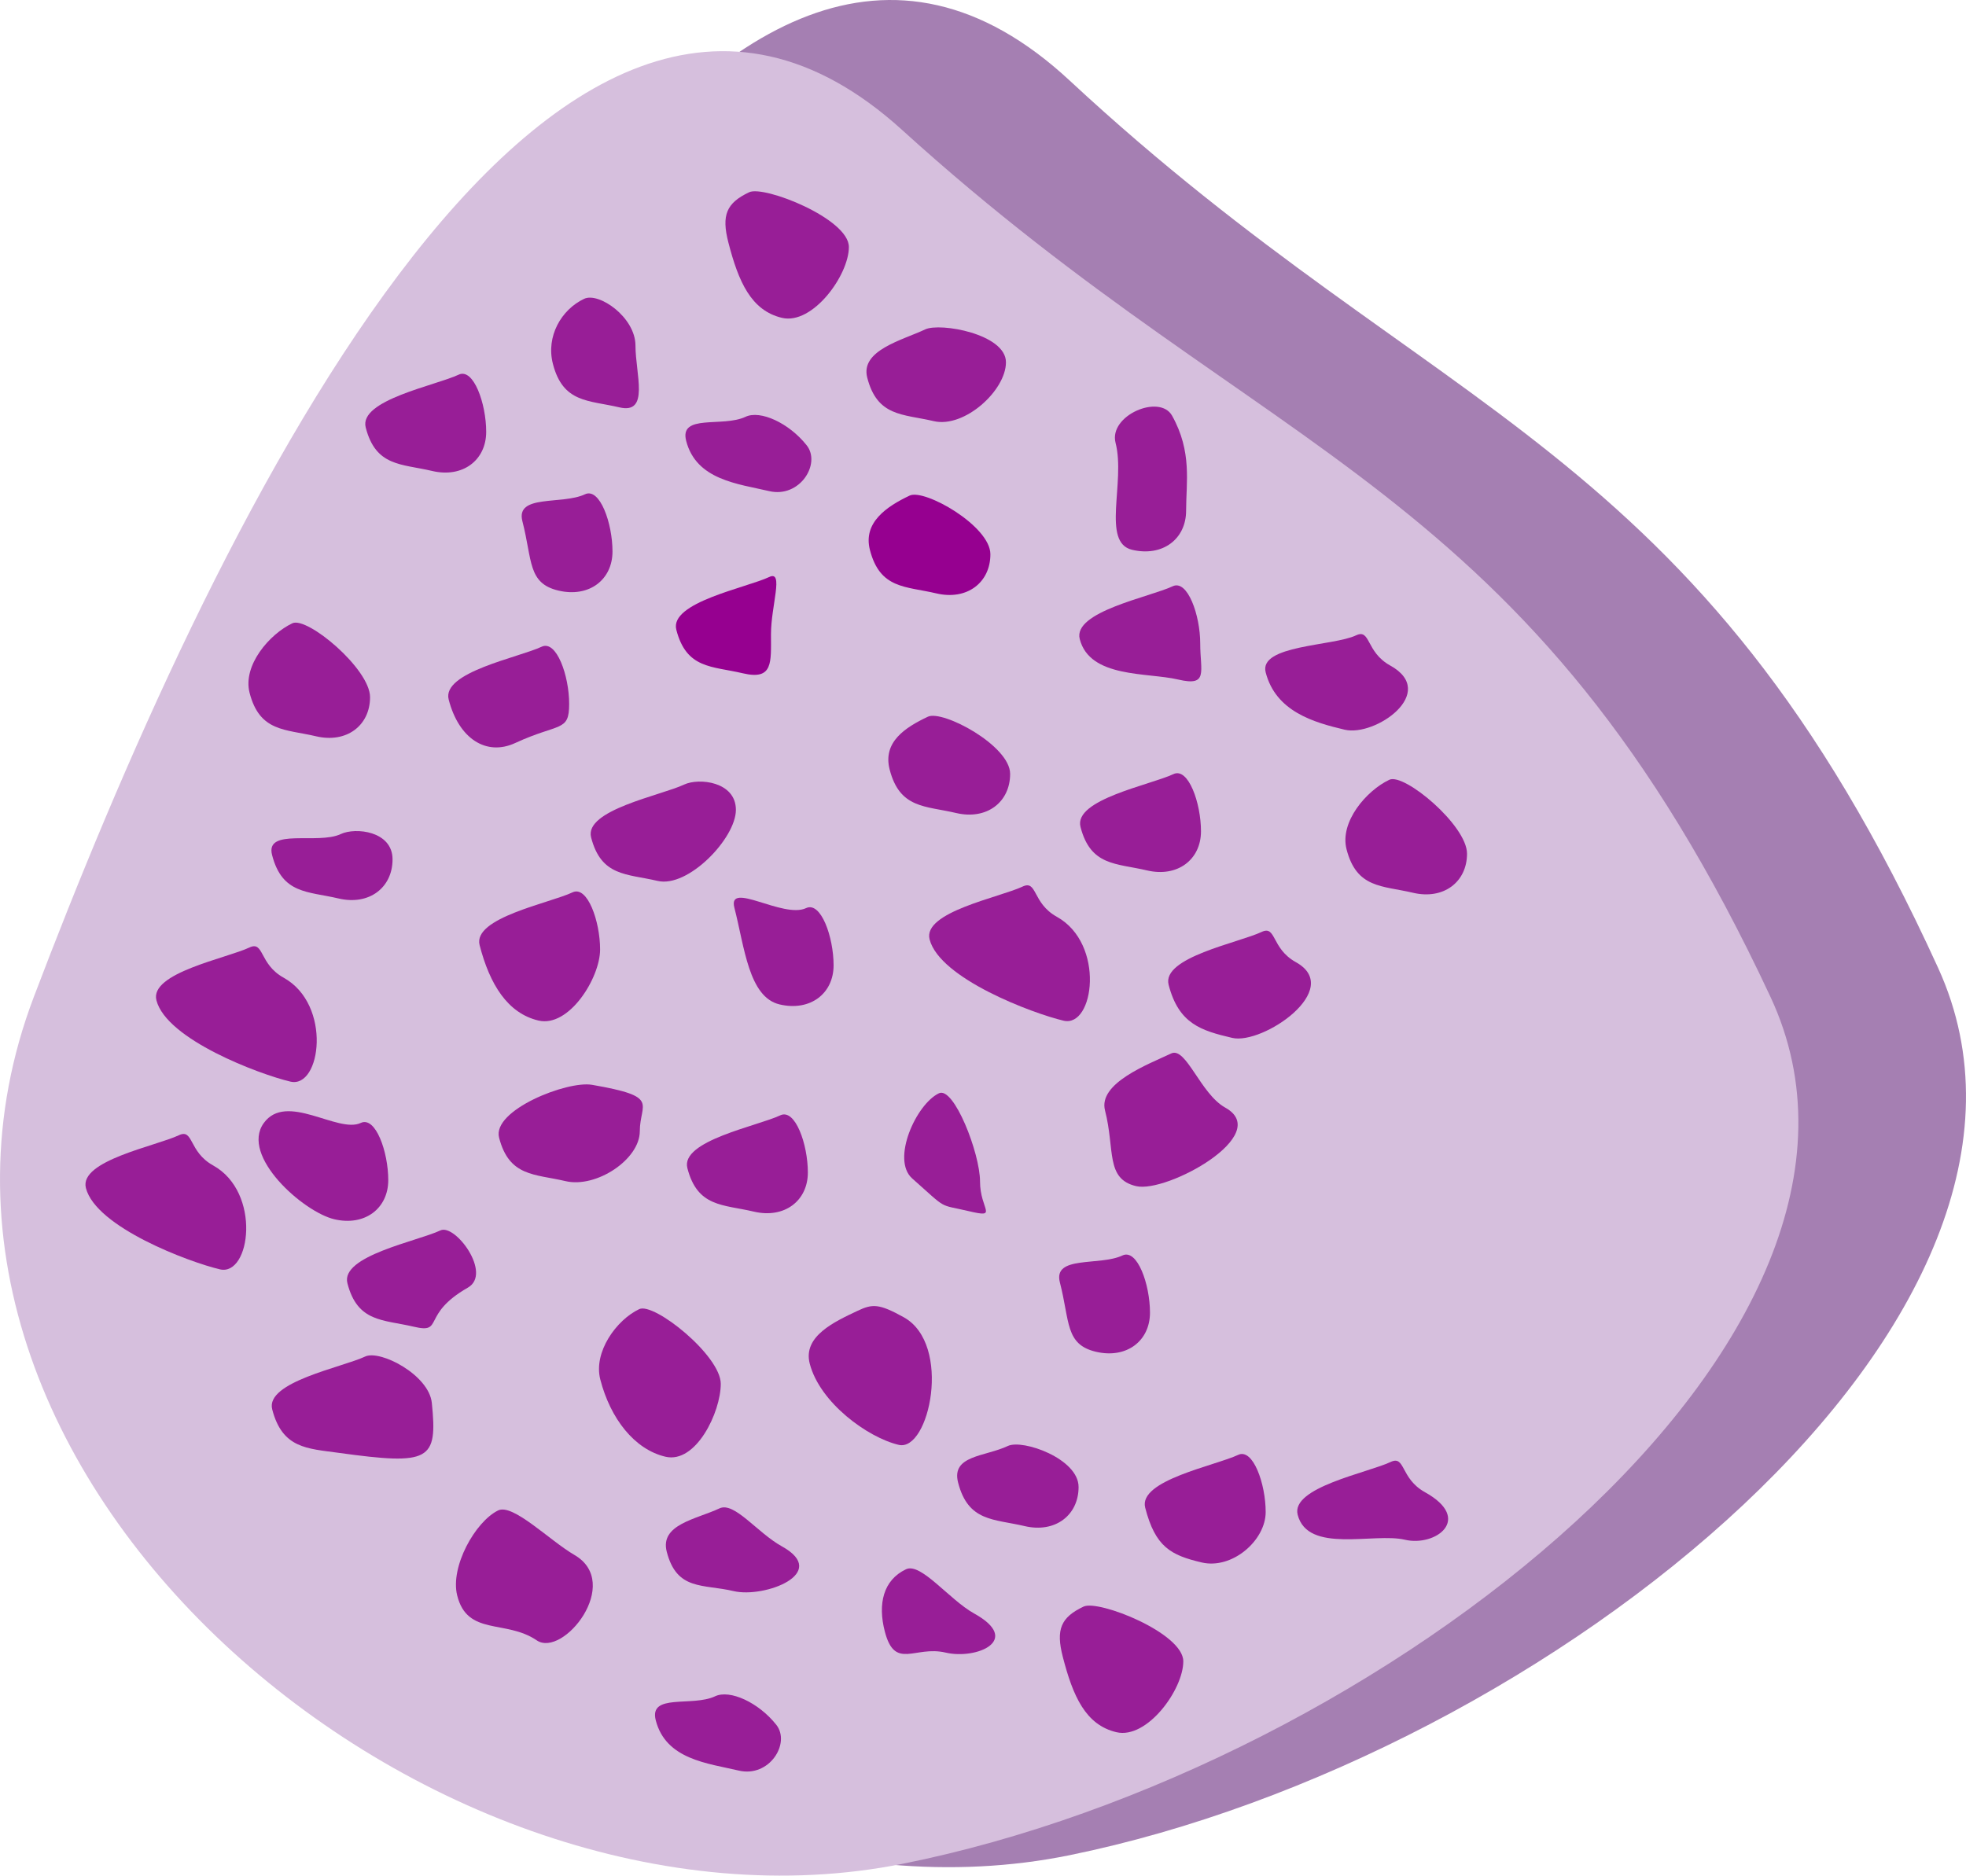 <?xml version="1.0" encoding="UTF-8" standalone="no"?>
<!-- Created with Inkscape (http://www.inkscape.org/) -->

<svg
   width="321.4"
   height="306.683"
   viewBox="0 0 321.4 306.684"
   version="1.1"
   id="svg5"
   inkscape:version="1.2.2 (b0a84865, 2022-12-01)"
   sodipodi:docname="Logo_empty.svg"
   inkscape:export-filename="favicon.png"
   inkscape:export-xdpi="20.033682"
   inkscape:export-ydpi="20.033682"
   xmlns:inkscape="http://www.inkscape.org/namespaces/inkscape"
   xmlns:sodipodi="http://sodipodi.sourceforge.net/DTD/sodipodi-0.dtd"
   xmlns:xlink="http://www.w3.org/1999/xlink"
   xmlns="http://www.w3.org/2000/svg"
   xmlns:svg="http://www.w3.org/2000/svg">
  <sodipodi:namedview
     id="namedview7"
     pagecolor="#ffffff"
     bordercolor="#000000"
     borderopacity="0.25"
     inkscape:showpageshadow="2"
     inkscape:pageopacity="0.0"
     inkscape:pagecheckerboard="0"
     inkscape:deskcolor="#d1d1d1"
     inkscape:document-units="px"
     showgrid="false"
     inkscape:zoom="0.78018344"
     inkscape:cx="255.06822"
     inkscape:cy="146.76036"
     inkscape:window-width="1440"
     inkscape:window-height="751"
     inkscape:window-x="0"
     inkscape:window-y="25"
     inkscape:window-maximized="0"
     inkscape:current-layer="layer1" />
  <defs
     id="defs2">
    <linearGradient
       id="linearGradient19268"
       inkscape:swatch="solid">
      <stop
         style="stop-color:#73015c;stop-opacity:1;"
         offset="0"
         id="stop19266" />
    </linearGradient>
    <linearGradient
       inkscape:collect="always"
       id="linearGradient19216">
      <stop
         style="stop-color:#000000;stop-opacity:1;"
         offset="0"
         id="stop19212" />
      <stop
         style="stop-color:#000000;stop-opacity:0;"
         offset="1"
         id="stop19214" />
    </linearGradient>
    <linearGradient
       id="linearGradient18442">
      <stop
         style="stop-color:#73015c;stop-opacity:1;"
         offset="0.413"
         id="stop18446" />
      <stop
         style="stop-color:#c0c0c0;stop-opacity:0.522;"
         offset="1"
         id="stop18448" />
    </linearGradient>
    <linearGradient
       id="linearGradient18442-1">
      <stop
         style="stop-color:#73015c;stop-opacity:1;"
         offset="0.467"
         id="stop18438" />
      <stop
         style="stop-color:#73015c;stop-opacity:0;"
         offset="1"
         id="stop18440" />
    </linearGradient>
    <linearGradient
       id="linearGradient18434"
       inkscape:swatch="solid">
      <stop
         style="stop-color:#73015c;stop-opacity:1;"
         offset="0"
         id="stop18432" />
    </linearGradient>
    <linearGradient
       inkscape:collect="always"
       xlink:href="#linearGradient19216"
       id="linearGradient19218"
       x1="99.223"
       y1="119.825"
       x2="245.906"
       y2="119.825"
       gradientUnits="userSpaceOnUse" />
    <linearGradient
       inkscape:collect="always"
       xlink:href="#linearGradient19268"
       id="linearGradient19270"
       x1="99.223"
       y1="119.825"
       x2="245.906"
       y2="119.825"
       gradientUnits="userSpaceOnUse" />
  </defs>
  <g
     inkscape:label="Ebene 1"
     inkscape:groupmode="layer"
     id="layer1"
     transform="translate(-41.816,-46.611)">
    <path
       id="path324"
       style="fill:#a57fb2;fill-opacity:1;stroke-width:8.093"
       d="M 358.66,204.875 C 384.551,261.617 295.104,333.928 216.704,349.949 139.821,365.66 45.245,284.381 74.748,204.875 102.542,129.972 158.663,5.86 216.704,59.8 277.041,115.874 319.126,118.232 358.66,204.875 Z"
       sodipodi:nodetypes="sssss" />
    <path
       id="path324-0"
       style="fill:#d6bfdd;fill-opacity:1;stroke-width:8"
       d="M 331.256,209.621 C 357.148,265.065 267.7,335.721 189.3,351.375 112.418,366.726 17.841,287.308 47.344,209.621 75.139,136.433 131.259,15.162 189.3,67.867 249.638,122.658 291.722,124.962 331.256,209.621 Z"
       sodipodi:nodetypes="sssss" />
    <path
       id="ellipse17580-3-4"
       style="fill:#981e97;fill-opacity:1;stroke-width:8"
       d="m 145.702,103.125 c 0,4.627 2.366,11.272 -2.631,10.094 -5.059,-1.192 -9.214,-0.703 -10.868,-7.112 -1.156,-4.481 1.359,-8.865 5.102,-10.635 2.423,-1.145 8.397,3.025 8.397,7.652 z"
       sodipodi:nodetypes="sssss" />
    <path
       id="ellipse17580-3-0"
       style="fill:#981e97;fill-opacity:1;stroke-width:8"
       d="m 173.687,119.416 c 2.399,3.028 -1.132,8.673 -6.129,7.496 -5.059,-1.192 -11.912,-1.802 -13.567,-8.211 -1.156,-4.481 5.957,-2.169 9.7,-3.938 2.423,-1.145 7.122,1.026 9.996,4.654 z"
       sodipodi:nodetypes="sssss" />
    <path
       id="ellipse17580-3-0-7"
       style="fill:#981e97;fill-opacity:1;stroke-width:8"
       d="m 168.717,328.623 c 2.399,3.028 -1.132,8.673 -6.129,7.496 -5.059,-1.192 -11.912,-1.802 -13.567,-8.211 -1.156,-4.481 5.957,-2.169 9.7,-3.938 2.423,-1.145 7.122,1.026 9.996,4.654 z"
       sodipodi:nodetypes="sssss"
       inkscape:transform-center-x="40.976486"
       inkscape:transform-center-y="-71.535222" />
    <path
       id="ellipse17580"
       style="fill:#981e97;fill-opacity:1;stroke-width:8"
       d="m 180.59,86.991 c 0,4.627 -5.93,12.771 -10.927,11.594 -5.059,-1.192 -7.115,-5.9 -8.769,-12.309 -1.156,-4.481 -0.34,-6.467 3.403,-8.236 2.423,-1.145 16.292,4.324 16.292,8.951 z"
       sodipodi:nodetypes="sssss" />
    <path
       id="ellipse17580-9"
       style="fill:#981e97;fill-opacity:1;stroke-width:8"
       d="m 235.261,318.251 c 0,4.627 -5.93,12.771 -10.927,11.594 -5.059,-1.192 -7.115,-5.9 -8.769,-12.309 -1.156,-4.481 -0.34,-6.467 3.403,-8.236 2.423,-1.145 16.292,4.324 16.292,8.951 z"
       sodipodi:nodetypes="sssss" />
    <path
       id="ellipse17580-3"
       style="fill:#981e97;fill-opacity:1;stroke-width:8"
       d="m 206.267,105.845 c 0,4.627 -6.812,10.803 -11.809,9.626 -5.059,-1.192 -9.214,-0.703 -10.868,-7.112 -1.156,-4.481 5.74,-6.121 9.484,-7.891 2.423,-1.145 13.193,0.749 13.193,5.376 z"
       sodipodi:nodetypes="sssss" />
    <path
       id="ellipse17580-3-6"
       style="fill:#981e97;fill-opacity:1;stroke-width:8"
       d="m 238.027,151.821 c 0,4.627 1.386,7.077 -3.611,5.9 -5.059,-1.192 -14.431,-0.206 -16.085,-6.615 -1.156,-4.481 11.454,-6.866 15.197,-8.636 2.423,-1.145 4.499,4.724 4.499,9.351 z"
       sodipodi:nodetypes="sssss" />
    <path
       id="ellipse17580-3-04"
       style="fill:#960090;fill-opacity:1;stroke-width:8"
       d="m 167.854,150.304 c 0,4.627 0.392,7.574 -4.605,6.396 -5.059,-1.192 -9.214,-0.703 -10.868,-7.112 -1.156,-4.481 11.454,-6.866 15.197,-8.636 2.423,-1.145 0.276,4.724 0.276,9.351 z"
       sodipodi:nodetypes="sssss" />
    <path
       id="ellipse17580-3-05"
       style="fill:#981e97;fill-opacity:1;stroke-width:8"
       d="m 141.946,136.784 c 0,4.627 -3.831,7.574 -8.828,6.396 -5.059,-1.192 -4.246,-4.926 -5.9,-11.335 -1.156,-4.481 6.486,-2.643 10.229,-4.413 2.423,-1.145 4.499,4.724 4.499,9.351 z"
       sodipodi:nodetypes="sssss" />
    <path
       id="ellipse17580-3-05-0"
       style="fill:#981e97;fill-opacity:1;stroke-width:8"
       d="m 229.814,261.244 c 0,4.627 -3.831,7.574 -8.828,6.396 -5.059,-1.192 -4.246,-4.926 -5.9,-11.335 -1.156,-4.481 6.486,-2.643 10.229,-4.413 2.423,-1.145 4.499,4.724 4.499,9.351 z"
       sodipodi:nodetypes="sssss" />
    <path
       id="ellipse17580-3-68"
       style="fill:#981e97;fill-opacity:1;stroke-width:8"
       d="m 102.312,160.605 c 0,4.627 -3.831,7.574 -8.828,6.396 -5.059,-1.192 -9.214,-0.703 -10.868,-7.112 -1.156,-4.481 3.256,-9.599 6.999,-11.368 2.423,-1.145 12.696,7.456 12.696,12.084 z"
       sodipodi:nodetypes="sssss" />
    <path
       id="ellipse17580-3-68-9"
       style="fill:#981e97;fill-opacity:1;stroke-width:8"
       d="m 281.644,186.193 c 0,4.627 -3.831,7.574 -8.828,6.396 -5.059,-1.192 -9.214,-0.703 -10.868,-7.112 -1.156,-4.481 3.256,-9.599 6.999,-11.368 2.423,-1.145 12.696,7.456 12.696,12.084 z"
       sodipodi:nodetypes="sssss" />
    <path
       id="path18641"
       style="fill:#981e97;fill-opacity:1;stroke-width:8"
       d="m 173.883,238.328 c 0,4.627 -3.831,7.574 -8.828,6.396 -5.059,-1.192 -9.214,-0.703 -10.868,-7.112 -1.156,-4.481 11.454,-6.866 15.197,-8.636 2.423,-1.145 4.499,4.724 4.499,9.351 z"
       sodipodi:nodetypes="sssss"
       inkscape:spray-origin="#ellipse17580-3-68" />
    <path
       id="path18641-7"
       style="fill:#981e97;fill-opacity:1;stroke-width:8"
       d="m 146.41,231.577 c 0,4.627 -7.141,9.339 -12.138,8.162 -5.059,-1.192 -9.214,-0.703 -10.868,-7.112 -1.156,-4.481 11.117,-9.341 15.197,-8.636 11.25,1.944 7.809,2.958 7.809,7.586 z"
       sodipodi:nodetypes="sssss"
       inkscape:spray-origin="#ellipse17580-3-68" />
    <path
       id="path18643"
       style="fill:#981e97;fill-opacity:1;stroke-width:8"
       d="m 112.411,276.003 c 0.964,9.448 -0.3,10.222 -15.228,8.162 -5.149,-0.711 -9.214,-0.703 -10.868,-7.112 -1.156,-4.481 11.454,-6.866 15.197,-8.636 2.423,-1.145 10.429,2.982 10.898,7.586 z"
       sodipodi:nodetypes="sssss"
       inkscape:spray-origin="#ellipse17580-3-68" />
    <path
       id="path18645"
       style="fill:#981e97;fill-opacity:1;stroke-width:8"
       d="m 105.288,239.574 c 0,4.627 -3.831,7.574 -8.828,6.396 -5.059,-1.192 -15.395,-10.345 -11.53,-15.718 3.699,-5.143 12.116,1.74 15.859,-0.029 2.423,-1.145 4.499,4.724 4.499,9.351 z"
       sodipodi:nodetypes="sssss"
       inkscape:spray-origin="#ellipse17580-3-68" />
    <path
       id="path18647"
       style="fill:#981e97;fill-opacity:1;stroke-width:8"
       d="m 162.119,179.035 c 0,4.627 -7.806,12.791 -12.802,11.613 -5.059,-1.192 -9.214,-0.703 -10.868,-7.112 -1.156,-4.481 11.454,-6.866 15.197,-8.636 2.423,-1.145 8.473,-0.493 8.473,4.134 z"
       sodipodi:nodetypes="sssss"
       inkscape:spray-origin="#ellipse17580-3-68" />
    <path
       id="path18649"
       style="fill:#981e97;fill-opacity:1;stroke-width:8"
       d="m 202.029,239.794 c 0,4.627 3.135,6.026 -1.862,4.848 -5.059,-1.192 -3.316,-0.095 -9.227,-5.343 -3.46,-3.072 0.64,-12.163 4.384,-13.932 2.423,-1.145 6.705,9.799 6.705,14.427 z"
       sodipodi:nodetypes="sssss"
       inkscape:spray-origin="#ellipse17580-3-68" />
    <path
       id="path18739"
       style="fill:#981e97;fill-opacity:1;stroke-width:8"
       d="m 248.728,293.849 c 0,4.627 -5.472,9.416 -10.469,8.239 -5.059,-1.192 -7.573,-2.545 -9.227,-8.954 -1.156,-4.481 11.454,-6.866 15.197,-8.636 2.423,-1.145 4.499,4.724 4.499,9.351 z"
       sodipodi:nodetypes="sssss"
       inkscape:spray-origin="#ellipse17580-3-68" />
    <path
       id="path18741"
       style="fill:#981e97;fill-opacity:1;stroke-width:8"
       d="m 235.719,130.113 c 0,4.627 -3.831,7.574 -8.828,6.396 -5.059,-1.192 -1.049,-11.075 -2.703,-17.484 -1.156,-4.481 7.219,-8.057 9.239,-4.443 3.305,5.917 2.292,10.903 2.292,15.53 z"
       sodipodi:nodetypes="sssss"
       inkscape:spray-origin="#ellipse17580-3-68" />
    <path
       id="path18745"
       style="fill:#981e97;fill-opacity:1;stroke-width:8"
       d="m 206.951,173.151 c 0,4.627 -3.831,7.574 -8.828,6.396 -5.059,-1.192 -9.214,-0.703 -10.868,-7.112 -1.156,-4.481 2.511,-6.866 6.254,-8.636 2.423,-1.145 13.442,4.724 13.442,9.351 z"
       sodipodi:nodetypes="sssss"
       inkscape:spray-origin="#ellipse17580-3-68" />
    <path
       id="path18747"
       style="fill:#981e97;fill-opacity:1;stroke-width:8"
       d="m 121.298,117.224 c 0,4.627 -3.831,7.574 -8.828,6.396 -5.059,-1.192 -9.214,-0.703 -10.868,-7.112 -1.156,-4.481 11.454,-6.866 15.197,-8.636 2.423,-1.145 4.499,4.724 4.499,9.351 z"
       sodipodi:nodetypes="sssss"
       inkscape:spray-origin="#ellipse17580-3-68" />
    <path
       id="path18749"
       style="fill:#981e97;fill-opacity:1;stroke-width:8"
       d="m 238.151,182.536 c 0,4.627 -3.831,7.574 -8.828,6.396 -5.059,-1.192 -9.214,-0.703 -10.868,-7.112 -1.156,-4.481 11.454,-6.866 15.197,-8.636 2.423,-1.145 4.499,4.724 4.499,9.351 z"
       sodipodi:nodetypes="sssss"
       inkscape:spray-origin="#ellipse17580-3-68" />
    <path
       id="path18751"
       style="fill:#960090;fill-opacity:1;stroke-width:8"
       d="m 203.724,137.242 c 0,4.627 -3.831,7.574 -8.828,6.396 -5.059,-1.192 -9.214,-0.703 -10.868,-7.112 -1.156,-4.481 2.759,-7.115 6.503,-8.884 2.423,-1.145 13.193,4.972 13.193,9.599 z"
       sodipodi:nodetypes="sssss"
       inkscape:spray-origin="#ellipse17580-3-68" />
    <path
       id="path18753"
       style="fill:#981e97;fill-opacity:1;stroke-width:8"
       d="m 118.305,257.15 c -7.724,4.407 -3.831,7.574 -8.828,6.396 -5.059,-1.192 -9.214,-0.703 -10.868,-7.112 -1.156,-4.481 11.454,-6.866 15.197,-8.636 2.423,-1.145 8.518,7.058 4.499,9.351 z"
       sodipodi:nodetypes="sssss"
       inkscape:spray-origin="#ellipse17580-3-68" />
    <path
       id="path18755"
       style="fill:#981e97;fill-opacity:1;stroke-width:8"
       d="m 178.091,204.448 c 0,4.627 -3.831,7.574 -8.828,6.396 -5.059,-1.192 -5.736,-9.397 -7.39,-15.806 -1.156,-4.481 7.976,1.828 11.719,0.059 2.423,-1.145 4.499,4.724 4.499,9.351 z"
       sodipodi:nodetypes="sssss"
       inkscape:spray-origin="#ellipse17580-3-68" />
    <path
       id="path18757"
       style="fill:#981e97;fill-opacity:1;stroke-width:8"
       d="m 218.142,289.746 c 0,4.627 -3.831,7.574 -8.828,6.396 -5.059,-1.192 -9.214,-0.703 -10.868,-7.112 -1.156,-4.481 4.392,-4.218 8.135,-5.988 2.423,-1.145 11.56,2.075 11.56,6.703 z"
       sodipodi:nodetypes="sssss"
       inkscape:spray-origin="#ellipse17580-3-68" />
    <path
       id="path18759"
       style="fill:#981e97;fill-opacity:1;stroke-width:8"
       d="m 139.919,201.869 c 0,4.627 -5.073,12.791 -10.07,11.613 -5.059,-1.192 -7.972,-5.92 -9.626,-12.328 -1.156,-4.481 11.454,-6.866 15.197,-8.636 2.423,-1.145 4.499,4.724 4.499,9.351 z"
       sodipodi:nodetypes="sssss"
       inkscape:spray-origin="#ellipse17580-3-68" />
    <path
       id="path18761"
       style="fill:#981e97;fill-opacity:1;stroke-width:8"
       d="m 134.861,161.709 c 0,4.627 -1.569,3.05 -8.828,6.396 -4.72,2.176 -9.214,-0.703 -10.868,-7.112 -1.156,-4.481 11.454,-6.866 15.197,-8.636 2.423,-1.145 4.499,4.724 4.499,9.351 z"
       sodipodi:nodetypes="sssss"
       inkscape:spray-origin="#ellipse17580-3-68" />
    <path
       id="path18763"
       style="fill:#981e97;fill-opacity:1;stroke-width:8"
       d="m 159.646,272.885 c 0,4.627 -4.052,13.091 -9.048,11.914 -5.059,-1.192 -8.993,-6.22 -10.647,-12.629 -1.156,-4.481 2.627,-9.735 6.37,-11.505 2.423,-1.145 13.326,7.593 13.326,12.22 z"
       sodipodi:nodetypes="sssss"
       inkscape:spray-origin="#ellipse17580-3-68" />
    <path
       id="path18765"
       style="fill:#981e97;fill-opacity:1;stroke-width:8"
       d="m 105.989,187.125 c 0,4.627 -3.831,7.574 -8.828,6.396 -5.059,-1.192 -9.214,-0.703 -10.868,-7.112 -1.156,-4.481 7.479,-1.65 11.223,-3.419 2.423,-1.145 8.473,-0.493 8.473,4.134 z"
       sodipodi:nodetypes="sssss"
       inkscape:spray-origin="#ellipse17580-3-68" />
    <path
       id="path19470"
       style="fill:#981e97;fill-opacity:1;stroke-width:8"
       d="m 214.585,196.515 c 7.945,4.407 6.1,18.167 1.103,16.989 -5.059,-1.192 -20.248,-6.882 -21.902,-13.291 -1.156,-4.481 11.454,-6.866 15.197,-8.636 2.423,-1.145 1.555,2.693 5.602,4.937 z"
       sodipodi:nodetypes="sssss"
       inkscape:spray-origin="#ellipse17580-3-68" />
    <path
       id="path19474"
       style="fill:#981e97;fill-opacity:1;stroke-width:8"
       d="m 269.096,155.437 c 7.945,4.407 -2.45,11.665 -7.446,10.488 -5.059,-1.192 -11.268,-2.967 -12.922,-9.376 -1.156,-4.481 11.023,-4.279 14.766,-6.049 2.423,-1.145 1.555,2.693 5.602,4.937 z"
       sodipodi:nodetypes="sssss"
       inkscape:spray-origin="#ellipse17580-3-68" />
    <path
       id="path19478"
       style="fill:#981e97;fill-opacity:1;stroke-width:8"
       d="m 253.66,203.932 c 7.945,4.407 -5.414,13.561 -10.41,12.384 -5.059,-1.192 -8.735,-2.277 -10.389,-8.685 -1.156,-4.481 11.454,-6.866 15.197,-8.636 2.423,-1.145 1.555,2.693 5.602,4.937 z"
       sodipodi:nodetypes="sssss"
       inkscape:spray-origin="#ellipse17580-3-68" />
    <path
       id="path19480"
       style="fill:#981e97;fill-opacity:1;stroke-width:8"
       d="m 274.758,290.596 c 7.945,4.407 1.725,8.956 -3.272,7.778 -5.059,-1.192 -15.873,2.329 -17.527,-4.08 -1.156,-4.481 11.454,-6.866 15.197,-8.636 2.423,-1.145 1.555,2.693 5.602,4.937 z"
       sodipodi:nodetypes="sssss"
       inkscape:spray-origin="#ellipse17580-3-68" />
    <path
       id="path19482"
       style="fill:#981e97;fill-opacity:1;stroke-width:8"
       d="m 242.111,227.714 c 7.945,4.407 -9.559,14.022 -14.555,12.844 -5.059,-1.192 -3.438,-5.961 -5.092,-12.37 -1.156,-4.481 7.079,-7.557 10.822,-9.327 2.423,-1.145 4.779,6.607 8.826,8.852 z"
       sodipodi:nodetypes="sssss"
       inkscape:spray-origin="#ellipse17580-3-68" />
    <path
       id="path19484"
       style="fill:#981e97;fill-opacity:1;stroke-width:8"
       d="m 189.569,262.001 c 7.945,4.407 4.165,22.037 -0.832,20.859 -5.059,-1.192 -12.895,-6.882 -14.549,-13.291 -1.156,-4.481 4.101,-6.866 7.844,-8.636 2.423,-1.145 3.49,-1.177 7.537,1.067 z"
       sodipodi:nodetypes="sssss"
       inkscape:spray-origin="#ellipse17580-3-68" />
    <path
       id="path19486"
       style="fill:#981e97;fill-opacity:1;stroke-width:8.178"
       d="m 135.716,300.857 c 7.945,4.605 -1.861,16.891 -6.163,13.964 -5.059,-3.441 -11.347,-0.658 -13.001,-7.355 -1.156,-4.682 2.94,-12.029 6.683,-13.878 2.423,-1.197 8.435,4.923 12.481,7.269 z"
       sodipodi:nodetypes="sssss"
       inkscape:spray-origin="#ellipse17580-3-68" />
    <path
       id="path19488"
       style="fill:#981e97;fill-opacity:1;stroke-width:8"
       d="m 201.065,310.431 c 7.945,4.407 0.343,7.574 -4.654,6.397 -5.059,-1.192 -8.299,2.936 -9.953,-3.472 -1.156,-4.481 -0.264,-8.389 3.479,-10.158 2.423,-1.145 7.082,4.989 11.129,7.234 z"
       sodipodi:nodetypes="sssss"
       inkscape:spray-origin="#ellipse17580-3-68" />
    <path
       id="path19490"
       style="fill:#981e97;fill-opacity:1;stroke-width:8"
       d="m 169.64,299.457 c 7.945,4.407 -2.881,8.495 -7.878,7.318 -5.059,-1.192 -9.294,-0.032 -10.948,-6.44 -1.156,-4.481 4.875,-5.318 8.618,-7.088 2.423,-1.145 6.161,3.966 10.207,6.21 z"
       sodipodi:nodetypes="sssss"
       inkscape:spray-origin="#ellipse17580-3-68" />
    <path
       id="path19492"
       style="fill:#981e97;fill-opacity:1;stroke-width:8"
       d="m 76.658,237.172 c 7.945,4.407 6.1,18.167 1.103,16.989 -5.059,-1.192 -20.248,-6.882 -21.902,-13.291 -1.156,-4.481 11.454,-6.866 15.197,-8.636 2.423,-1.145 1.555,2.693 5.602,4.937 z"
       sodipodi:nodetypes="sssss"
       inkscape:spray-origin="#ellipse17580-3-68" />
    <path
       id="path19494"
       style="fill:#981e97;fill-opacity:1;stroke-width:8"
       d="m 88.187,206.477 c 7.945,4.407 6.1,18.167 1.103,16.989 -5.059,-1.192 -20.248,-6.882 -21.902,-13.291 -1.156,-4.481 11.454,-6.866 15.197,-8.636 2.423,-1.145 1.555,2.693 5.602,4.937 z"
       sodipodi:nodetypes="sssss"
       inkscape:spray-origin="#ellipse17580-3-68" />
  </g>
</svg>
